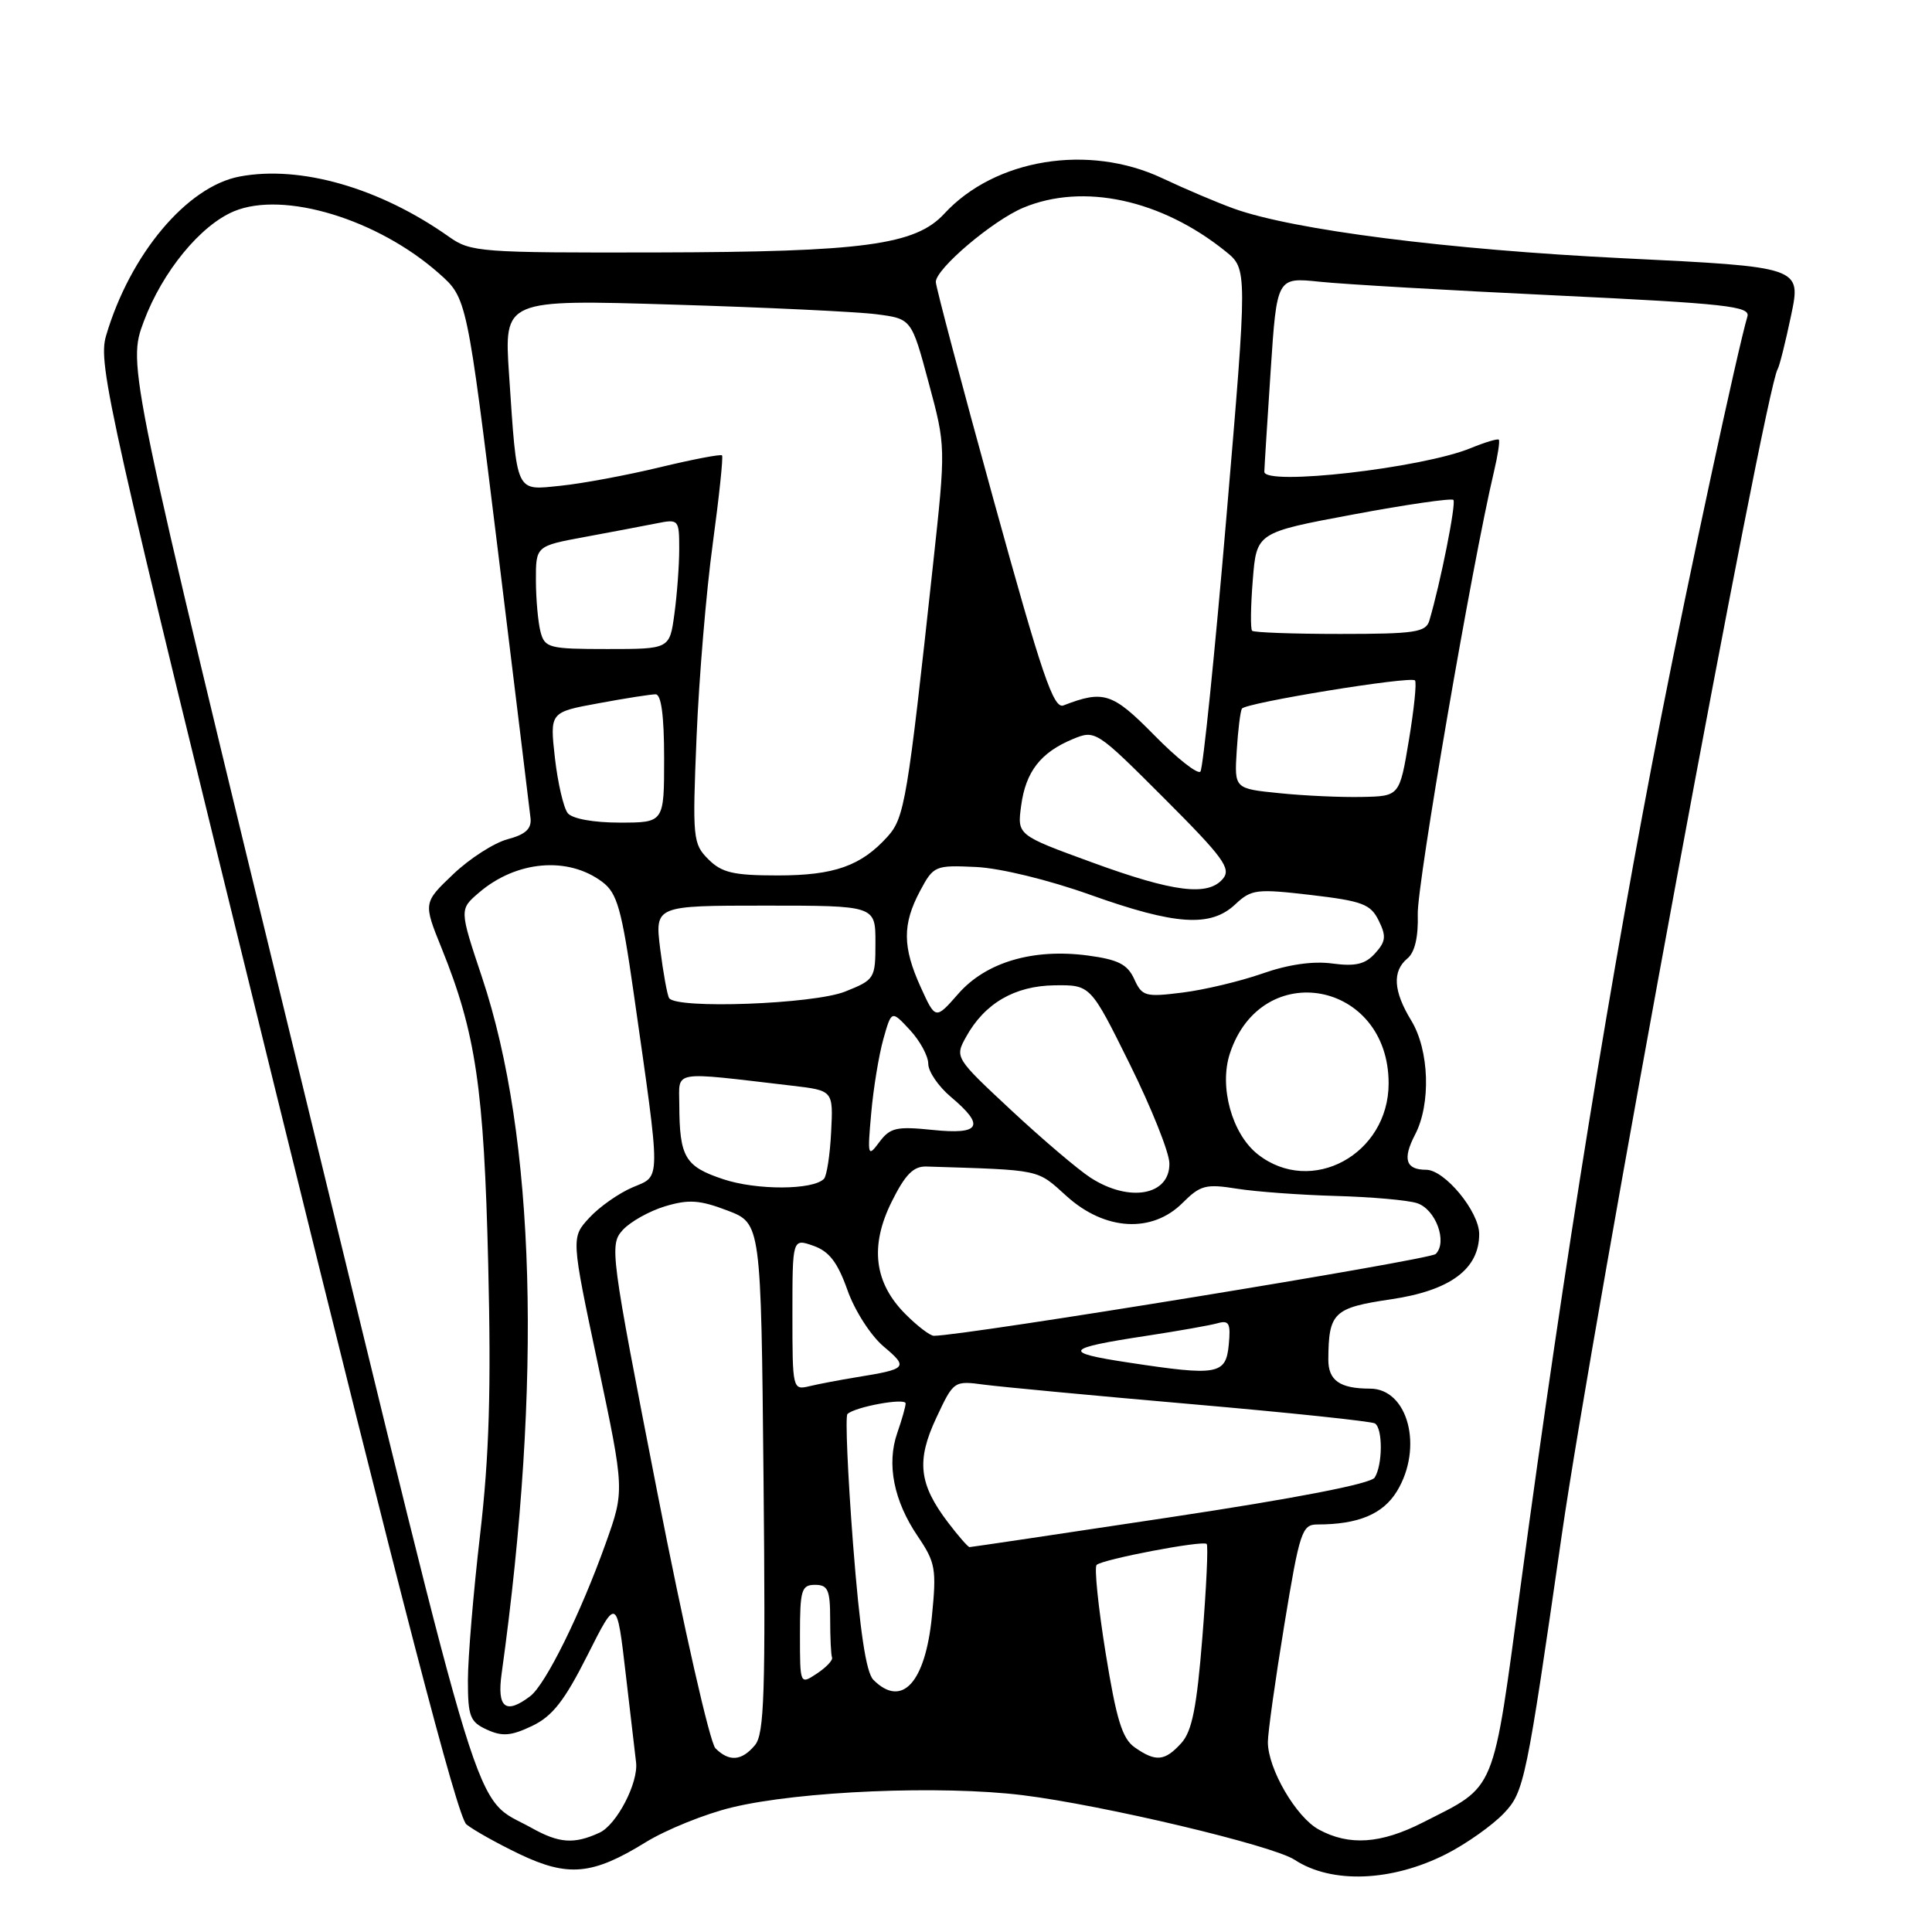 <?xml version="1.0" encoding="UTF-8" standalone="no"?>
<!DOCTYPE svg PUBLIC "-//W3C//DTD SVG 1.1//EN" "http://www.w3.org/Graphics/SVG/1.1/DTD/svg11.dtd" >
<svg xmlns="http://www.w3.org/2000/svg" xmlns:xlink="http://www.w3.org/1999/xlink" version="1.1" viewBox="0 0 256 256">
 <g >
 <path fill="currentColor"
d=" M 191.67 245.65 C 194.33 244.29 197.75 241.87 199.28 240.26 C 201.96 237.44 202.24 236.05 206.94 203.41 C 211.03 175.04 233.88 51.63 235.54 48.93 C 235.79 48.53 236.59 45.32 237.33 41.79 C 238.68 35.37 238.68 35.37 215.09 34.22 C 191.83 33.08 171.34 30.47 163.49 27.64 C 161.30 26.85 157.03 25.04 154.00 23.61 C 144.24 19.01 131.82 21.04 125.12 28.32 C 121.30 32.46 114.43 33.39 87.00 33.45 C 63.60 33.50 62.37 33.41 59.50 31.38 C 50.35 24.90 39.82 21.87 31.76 23.39 C 24.77 24.70 17.22 33.71 14.05 44.50 C 12.95 48.26 14.32 54.34 36.49 144.43 C 53.15 212.09 60.61 240.76 61.80 241.74 C 62.74 242.50 65.90 244.27 68.84 245.68 C 75.28 248.75 78.51 248.45 85.52 244.13 C 88.26 242.44 93.42 240.35 97.00 239.49 C 105.98 237.32 124.69 236.54 135.50 237.87 C 146.16 239.19 168.63 244.52 171.54 246.43 C 176.45 249.65 184.43 249.34 191.67 245.65 Z  M 70.44 242.21 C 62.50 237.78 64.71 244.97 39.84 142.79 C 16.88 48.41 16.88 48.41 19.06 42.57 C 21.53 35.98 26.57 29.84 31.02 27.99 C 37.61 25.26 50.06 29.04 58.18 36.24 C 61.86 39.50 61.86 39.50 65.98 73.00 C 68.24 91.43 70.18 107.37 70.30 108.43 C 70.44 109.83 69.62 110.58 67.27 111.20 C 65.49 111.67 62.24 113.75 60.06 115.83 C 56.08 119.62 56.08 119.62 58.53 125.68 C 63.05 136.87 64.13 144.19 64.69 167.50 C 65.09 184.15 64.83 192.88 63.61 203.39 C 62.72 211.03 62.00 219.70 62.00 222.66 C 62.00 227.45 62.28 228.17 64.53 229.19 C 66.55 230.12 67.73 230.02 70.50 228.70 C 73.20 227.41 74.79 225.38 77.84 219.33 C 81.73 211.60 81.73 211.60 82.94 222.05 C 83.61 227.80 84.21 232.95 84.28 233.50 C 84.62 236.21 81.71 241.81 79.42 242.85 C 76.06 244.39 74.09 244.25 70.44 242.21 Z  M 174.76 242.43 C 171.74 240.80 168.00 234.37 168.00 230.83 C 168.00 229.59 168.98 222.60 170.18 215.29 C 172.21 202.94 172.52 202.00 174.56 202.00 C 179.98 202.00 183.25 200.63 185.10 197.60 C 188.63 191.81 186.58 184.00 181.53 184.00 C 177.54 184.00 176.00 182.92 176.01 180.14 C 176.05 173.91 176.69 173.29 184.34 172.16 C 192.17 171.00 196.00 168.16 196.00 163.52 C 196.00 160.54 191.43 155.00 188.97 155.00 C 186.26 155.00 185.82 153.58 187.50 150.35 C 189.63 146.28 189.39 139.15 187.00 135.23 C 184.62 131.33 184.46 128.69 186.49 127.00 C 187.47 126.20 187.95 124.15 187.86 121.13 C 187.76 117.19 195.07 74.68 197.95 62.53 C 198.47 60.34 198.76 58.43 198.60 58.26 C 198.44 58.10 196.78 58.60 194.90 59.37 C 188.46 62.03 167.47 64.42 167.53 62.50 C 167.54 61.95 167.92 55.93 168.37 49.12 C 169.19 36.74 169.19 36.74 174.85 37.33 C 177.96 37.66 192.09 38.48 206.26 39.15 C 228.76 40.23 231.95 40.58 231.54 41.94 C 230.29 46.11 223.69 76.74 220.11 95.00 C 213.47 128.90 207.34 166.75 201.54 209.79 C 197.72 238.09 198.38 236.48 188.55 241.48 C 182.97 244.32 178.78 244.61 174.76 242.43 Z  M 94.80 231.66 C 94.06 230.92 90.59 215.62 87.08 197.66 C 80.88 165.96 80.75 164.94 82.51 162.99 C 83.51 161.89 86.04 160.47 88.13 159.84 C 91.26 158.90 92.72 159.00 96.39 160.40 C 100.84 162.10 100.84 162.10 101.17 195.80 C 101.45 224.36 101.28 229.77 100.03 231.25 C 98.27 233.35 96.62 233.47 94.80 231.66 Z  M 150.36 231.54 C 148.70 230.38 147.93 227.86 146.50 219.02 C 145.52 212.93 144.98 207.68 145.31 207.36 C 146.05 206.62 159.37 204.08 159.89 204.58 C 160.11 204.78 159.85 210.35 159.32 216.95 C 158.58 226.24 157.95 229.40 156.53 230.97 C 154.34 233.38 153.15 233.49 150.36 231.54 Z  M 66.47 221.75 C 71.86 182.94 70.95 150.72 63.87 129.50 C 60.87 120.51 60.87 120.51 63.44 118.30 C 68.40 114.03 75.27 113.43 79.82 116.87 C 81.78 118.34 82.37 120.43 83.96 131.54 C 87.61 157.13 87.62 155.71 83.82 157.33 C 81.99 158.11 79.41 159.92 78.09 161.36 C 75.67 163.98 75.67 163.98 79.22 180.74 C 82.76 197.50 82.76 197.50 80.26 204.50 C 76.94 213.80 72.30 223.20 70.26 224.75 C 67.00 227.23 65.83 226.31 66.47 221.75 Z  M 115.73 222.59 C 114.75 221.61 113.93 216.10 113.03 204.55 C 112.33 195.40 111.99 187.67 112.29 187.37 C 113.25 186.42 120.00 185.18 120.00 185.96 C 120.00 186.37 119.50 188.13 118.89 189.88 C 117.46 194.00 118.42 198.87 121.61 203.57 C 123.96 207.04 124.11 207.89 123.48 214.20 C 122.60 223.00 119.50 226.36 115.73 222.59 Z  M 106.00 216.62 C 106.00 210.67 106.20 210.00 108.00 210.00 C 109.70 210.00 110.00 210.67 110.00 214.50 C 110.00 216.97 110.11 219.28 110.25 219.63 C 110.39 219.97 109.49 220.93 108.25 221.75 C 106.00 223.24 106.00 223.24 106.00 216.62 Z  M 125.63 201.75 C 121.75 196.65 121.40 193.56 124.06 187.88 C 126.37 182.95 126.39 182.94 130.44 183.48 C 132.67 183.77 145.04 184.94 157.93 186.06 C 170.81 187.18 181.72 188.33 182.18 188.61 C 183.24 189.26 183.22 194.11 182.15 195.79 C 181.63 196.61 171.67 198.54 155.08 201.04 C 140.65 203.22 128.67 205.00 128.47 205.00 C 128.27 205.00 126.99 203.54 125.63 201.75 Z  M 105.00 174.16 C 105.00 164.10 105.00 164.10 107.77 165.07 C 109.86 165.80 110.98 167.25 112.29 170.94 C 113.25 173.67 115.39 176.99 117.09 178.42 C 120.40 181.21 120.22 181.40 113.50 182.49 C 111.30 182.85 108.49 183.38 107.25 183.68 C 105.03 184.21 105.00 184.08 105.00 174.16 Z  M 149.50 180.54 C 140.63 179.20 141.00 178.66 152.00 176.99 C 156.12 176.36 160.32 175.62 161.32 175.34 C 162.86 174.90 163.09 175.34 162.82 178.16 C 162.44 182.16 161.38 182.35 149.50 180.54 Z  M 120.00 174.15 C 115.83 169.99 115.23 165.13 118.14 159.26 C 119.94 155.63 121.03 154.52 122.75 154.57 C 138.19 155.06 137.31 154.87 141.36 158.52 C 146.42 163.08 152.66 163.43 156.70 159.39 C 159.05 157.04 159.78 156.85 163.91 157.51 C 166.43 157.91 172.32 158.34 177.00 158.47 C 181.68 158.60 186.51 159.02 187.75 159.42 C 190.23 160.21 191.84 164.56 190.24 166.16 C 189.46 166.94 127.76 177.00 123.74 177.00 C 123.25 177.00 121.56 175.72 120.00 174.15 Z  M 95.83 156.25 C 90.75 154.56 90.04 153.34 90.01 146.37 C 90.00 141.76 88.77 141.97 104.95 143.86 C 110.41 144.50 110.41 144.50 110.13 150.00 C 109.98 153.03 109.55 155.81 109.18 156.20 C 107.73 157.70 100.27 157.73 95.83 156.25 Z  M 144.50 156.05 C 142.85 154.98 138.12 150.96 134.00 147.12 C 126.54 140.17 126.51 140.11 128.00 137.41 C 130.46 132.95 134.44 130.63 139.74 130.56 C 144.50 130.50 144.50 130.50 149.70 141.00 C 152.56 146.78 154.93 152.69 154.95 154.14 C 155.03 158.40 149.65 159.38 144.50 156.05 Z  M 166.66 152.95 C 163.24 150.25 161.51 144.00 162.97 139.58 C 167.18 126.82 184.00 129.99 184.00 143.55 C 184.00 152.97 173.75 158.53 166.66 152.95 Z  M 115.44 147.50 C 115.73 144.20 116.46 139.78 117.05 137.68 C 118.13 133.85 118.13 133.85 120.57 136.48 C 121.91 137.92 123.00 139.94 123.00 140.96 C 123.00 141.99 124.35 143.96 126.00 145.35 C 130.58 149.20 129.93 150.38 123.57 149.72 C 118.80 149.23 117.94 149.42 116.52 151.33 C 114.99 153.39 114.93 153.20 115.44 147.50 Z  M 122.00 130.81 C 119.58 125.48 119.56 122.48 121.91 118.06 C 123.70 114.71 123.89 114.63 129.32 114.88 C 132.53 115.03 138.94 116.59 144.48 118.57 C 155.75 122.59 160.41 122.90 163.67 119.84 C 165.81 117.83 166.48 117.75 173.71 118.59 C 180.51 119.39 181.61 119.80 182.68 121.97 C 183.71 124.05 183.63 124.75 182.21 126.32 C 180.90 127.77 179.61 128.08 176.54 127.67 C 173.99 127.32 170.67 127.80 167.27 129.00 C 164.35 130.02 159.59 131.16 156.69 131.52 C 151.75 132.14 151.33 132.02 150.29 129.73 C 149.39 127.77 148.16 127.15 144.14 126.61 C 136.89 125.65 130.65 127.49 126.98 131.68 C 123.96 135.12 123.96 135.12 122.00 130.81 Z  M 88.66 132.25 C 88.41 131.84 87.88 128.91 87.48 125.75 C 86.77 120.00 86.77 120.00 101.38 120.00 C 116.00 120.00 116.00 120.00 116.00 124.89 C 116.00 129.67 115.91 129.82 111.98 131.39 C 107.80 133.06 89.57 133.73 88.66 132.25 Z  M 144.64 114.25 C 134.78 110.65 134.78 110.65 135.31 106.75 C 135.91 102.25 137.89 99.70 142.16 97.93 C 145.14 96.70 145.26 96.78 154.26 105.78 C 162.09 113.61 163.17 115.09 162.05 116.43 C 160.09 118.80 155.51 118.23 144.64 114.25 Z  M 93.86 113.86 C 91.81 111.81 91.74 111.09 92.30 97.61 C 92.62 89.85 93.58 78.36 94.44 72.08 C 95.29 65.80 95.85 60.52 95.67 60.34 C 95.49 60.16 91.78 60.87 87.42 61.92 C 83.06 62.97 77.17 64.07 74.32 64.36 C 68.23 64.98 68.53 65.63 67.45 49.59 C 66.79 39.68 66.79 39.68 89.14 40.36 C 101.44 40.73 113.59 41.31 116.14 41.64 C 120.78 42.24 120.78 42.24 123.05 50.70 C 125.33 59.16 125.33 59.16 123.63 74.83 C 120.24 106.09 119.86 108.35 117.61 110.85 C 114.10 114.74 110.55 116.00 103.05 116.00 C 97.18 116.00 95.64 115.64 93.86 113.86 Z  M 75.23 107.75 C 74.68 107.06 73.91 103.77 73.53 100.44 C 72.85 94.37 72.85 94.37 79.29 93.19 C 82.83 92.53 86.24 92.00 86.87 92.00 C 87.62 92.00 88.00 94.83 88.00 100.50 C 88.00 109.00 88.00 109.00 82.12 109.00 C 78.63 109.00 75.84 108.49 75.23 107.75 Z  M 169.53 105.10 C 163.56 104.50 163.56 104.50 163.87 99.51 C 164.04 96.76 164.35 94.24 164.56 93.90 C 165.04 93.12 186.89 89.56 187.49 90.16 C 187.74 90.40 187.37 93.95 186.69 98.05 C 185.45 105.50 185.45 105.50 180.47 105.60 C 177.74 105.66 172.81 105.44 169.53 105.10 Z  M 152.96 97.43 C 147.41 91.79 146.25 91.41 140.92 93.47 C 139.60 93.98 138.07 89.48 131.67 66.29 C 127.45 51.00 124.00 37.98 124.00 37.36 C 124.00 35.61 131.54 29.22 135.60 27.52 C 143.54 24.21 153.88 26.44 162.40 33.31 C 165.30 35.65 165.30 35.65 162.50 68.58 C 160.96 86.68 159.41 101.83 159.06 102.24 C 158.71 102.65 155.96 100.49 152.96 97.43 Z  M 71.63 83.75 C 71.30 82.51 71.02 79.44 71.01 76.92 C 71.00 72.35 71.00 72.35 77.49 71.15 C 81.06 70.49 85.33 69.68 86.99 69.35 C 89.93 68.76 90.00 68.84 90.00 72.74 C 90.00 74.93 89.71 78.81 89.36 81.36 C 88.73 86.00 88.73 86.00 80.48 86.00 C 72.77 86.00 72.19 85.85 71.63 83.75 Z  M 165.91 83.58 C 165.68 83.35 165.72 80.32 166.00 76.86 C 166.50 70.56 166.50 70.56 179.31 68.17 C 186.35 66.85 192.32 65.99 192.58 66.24 C 192.98 66.65 190.86 77.31 189.39 82.25 C 188.93 83.78 187.46 84.00 177.60 84.00 C 171.40 84.00 166.14 83.81 165.91 83.58 Z "/>
</g>
</svg>